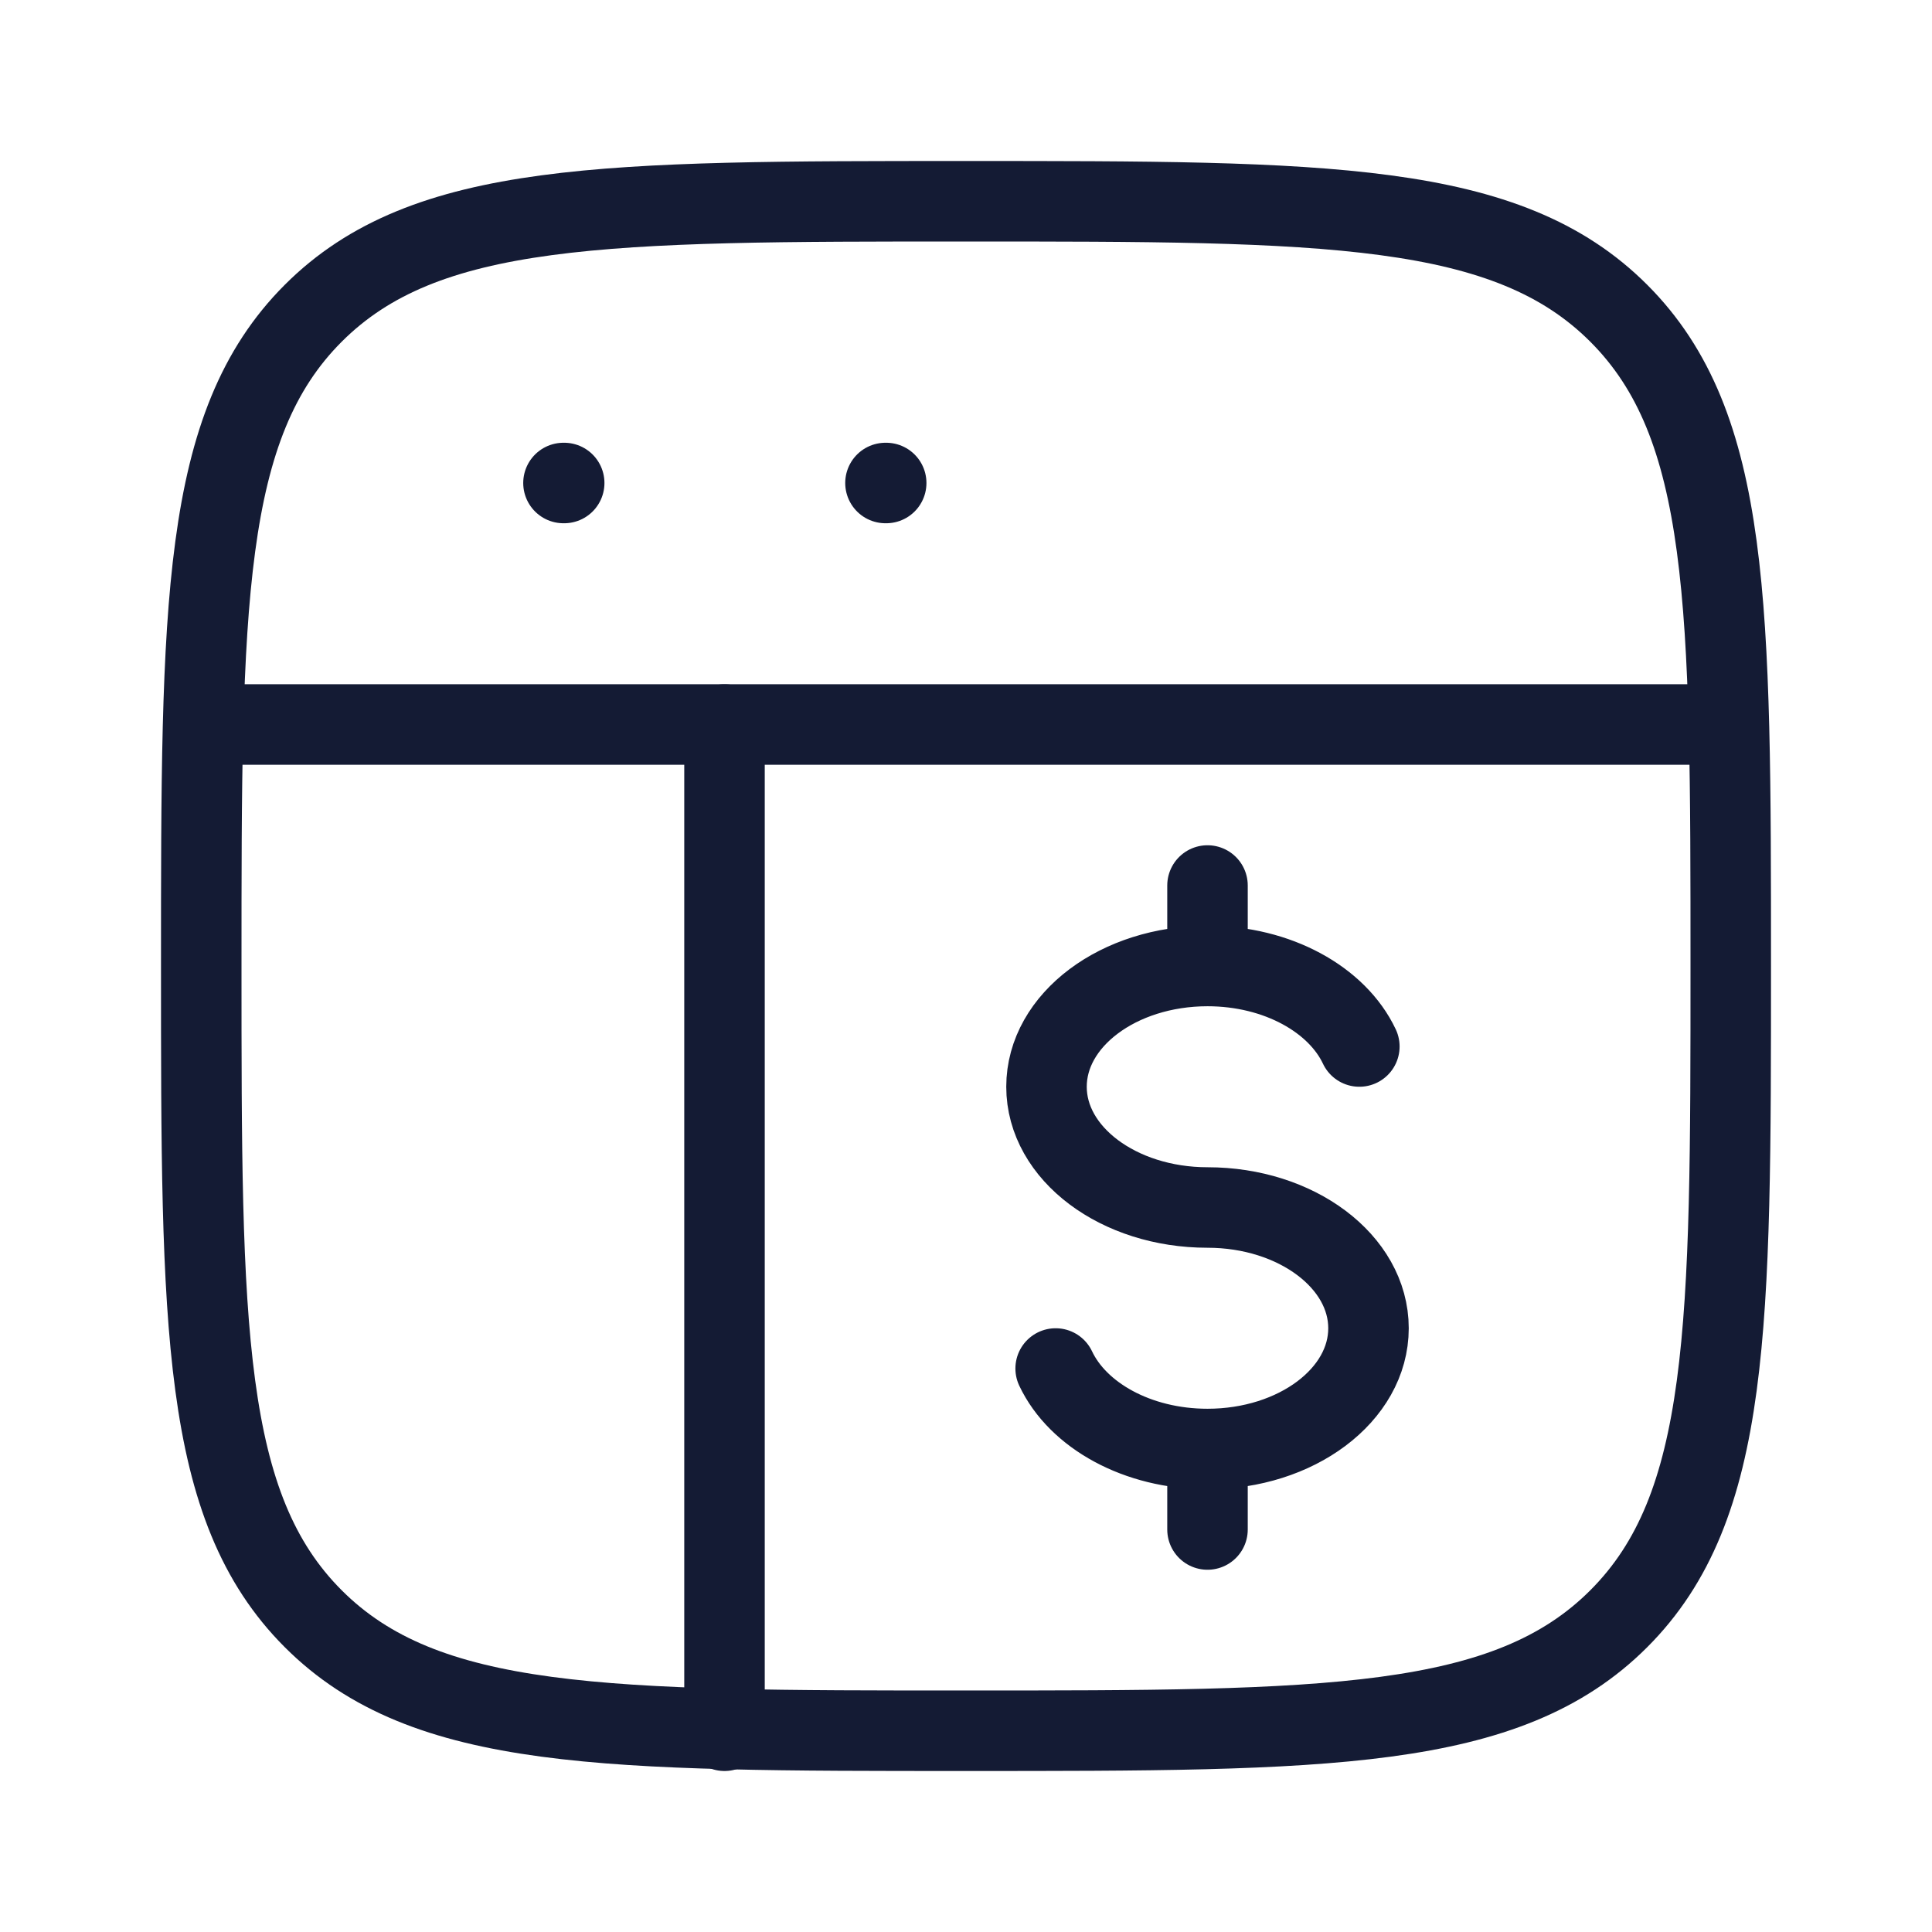 <svg width="72" height="72" viewBox="0 0 72 72" fill="none" xmlns="http://www.w3.org/2000/svg">
<path d="M7.5 36C7.5 22.565 7.5 15.848 11.674 11.674C15.848 7.5 22.565 7.5 36 7.5C49.435 7.5 56.153 7.5 60.326 11.674C64.5 15.848 64.5 22.565 64.5 36C64.5 49.435 64.5 56.153 60.326 60.326C56.153 64.5 49.435 64.5 36 64.5C22.565 64.5 15.848 64.5 11.674 60.326C7.5 56.153 7.5 49.435 7.5 36Z" stroke="#141B34" stroke-width="3"/>
<path d="M7.5 27H64.5" stroke="#141B34" stroke-width="3" stroke-linejoin="round"/>
<path d="M45 36C41.686 36 39 38.015 39 40.5C39 42.985 41.686 45 45 45C48.314 45 51 47.015 51 49.5C51 51.985 48.314 54 45 54M45 36C47.612 36 49.835 37.252 50.659 39M45 36V33M45 54C42.388 54 40.165 52.748 39.341 51M45 54V57" stroke="#141B34" stroke-width="3" stroke-linecap="round"/>
<path d="M20.999 18H21.026" stroke="#141B34" stroke-width="3" stroke-linecap="round" stroke-linejoin="round"/>
<path d="M32.999 18H33.026" stroke="#141B34" stroke-width="3" stroke-linecap="round" stroke-linejoin="round"/>
<path d="M27 27V64.5" stroke="#141B34" stroke-width="3" stroke-linecap="round" stroke-linejoin="round"/>
</svg>
